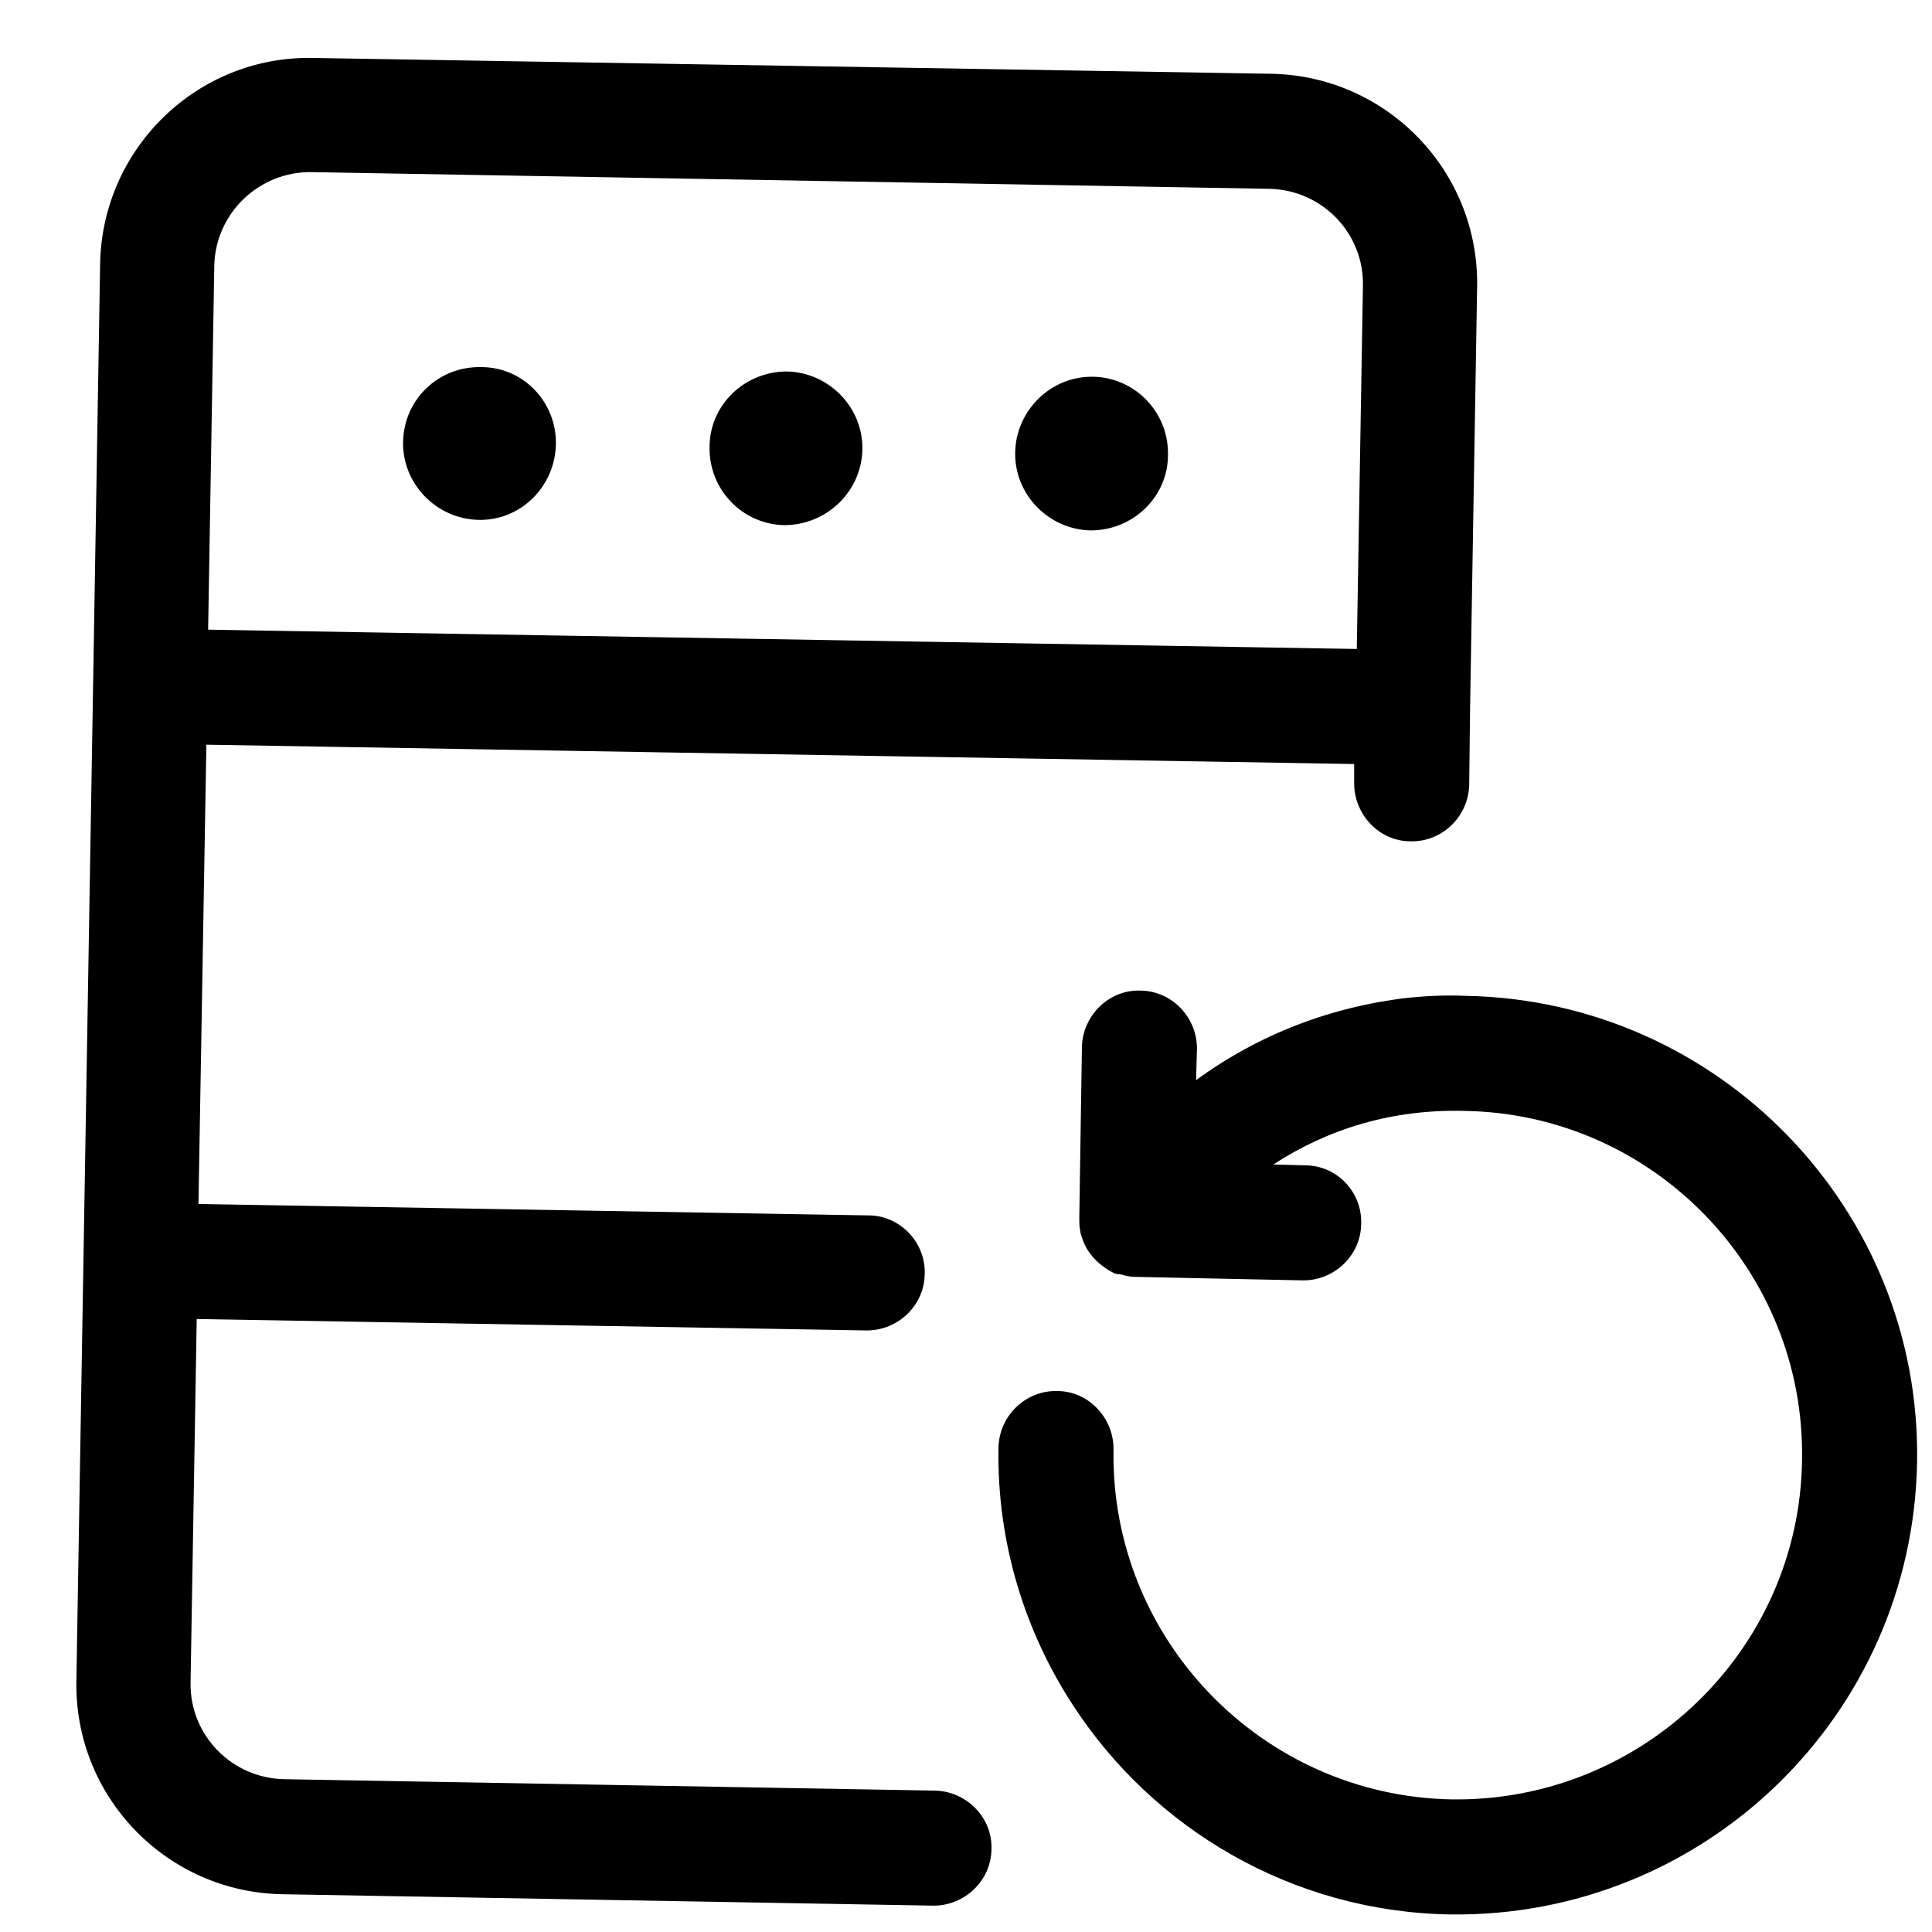 <svg viewBox="0 0 22 22">
	<path id="Shape 1873" class="shp0" d="M16.1 7.41C16.46 7.41 16.75 7.71 16.74 8.07C16.74 8.43 16.44 8.72 16.08 8.71L15.42 8.7L15.45 7.39L16.1 7.41ZM16.08 8.71C16.44 8.72 16.74 8.43 16.74 8.07L16.73 8.94C16.72 9.3 16.42 9.59 16.06 9.58C15.71 9.58 15.42 9.28 15.42 8.92L15.42 8.7L16.08 8.71ZM2.37 7.17L15.45 7.39L15.42 8.7L2.35 8.48L2.37 7.17ZM16.67 12.65C15.86 12.63 15.13 12.85 14.5 13.26L13.6 13.25L13.62 12.3C14.33 11.78 15.16 11.46 16.05 11.36C16.26 11.34 16.47 11.33 16.69 11.34C19.57 11.39 21.88 13.77 21.83 16.65C21.78 19.54 19.4 21.84 16.51 21.8C14.71 21.77 13.13 20.82 12.22 19.42C11.67 18.58 11.35 17.56 11.37 16.48C11.38 16.12 11.68 15.83 12.04 15.84C12.39 15.84 12.68 16.14 12.68 16.5C12.64 18.66 14.37 20.45 16.53 20.49C18.7 20.52 20.49 18.79 20.52 16.63C20.56 14.47 18.83 12.68 16.67 12.65ZM15.5 13.93C15.5 14.29 15.2 14.58 14.84 14.58L12.93 14.54C13.14 14.55 13.34 14.45 13.47 14.27C13.77 13.86 14.11 13.53 14.5 13.26L14.86 13.27C15.23 13.27 15.51 13.58 15.5 13.93L15.5 13.93ZM12.98 11.28C13.34 11.28 13.63 11.58 13.63 11.94L13.62 12.3C13.16 12.62 12.75 13.02 12.41 13.51C12.33 13.62 12.29 13.75 12.29 13.88L12.32 11.92C12.33 11.56 12.63 11.27 12.98 11.28ZM14.5 13.26C14.11 13.53 13.77 13.86 13.47 14.27C13.34 14.45 13.14 14.55 12.93 14.54C12.87 14.54 12.82 14.53 12.76 14.51C12.74 14.51 12.72 14.51 12.69 14.5C12.53 14.42 12.39 14.29 12.33 14.12C12.32 14.09 12.3 14.05 12.3 14.01C12.29 13.97 12.29 13.92 12.29 13.88C12.29 13.75 12.33 13.62 12.41 13.51C12.75 13.02 13.16 12.62 13.62 12.3L13.6 13.25L14.5 13.26ZM12.76 14.51C12.74 14.51 12.72 14.51 12.69 14.5C12.72 14.51 12.74 14.51 12.76 14.51ZM12.45 4.29C12.93 4.3 13.31 4.7 13.3 5.18C13.3 5.66 12.9 6.04 12.42 6.04C11.94 6.03 11.55 5.63 11.56 5.15C11.57 4.67 11.97 4.28 12.45 4.29ZM12.3 14.01C12.3 14.05 12.32 14.09 12.33 14.12C12.32 14.09 12.3 14.04 12.3 14.01ZM9.89 13.84C10.25 13.84 10.54 14.15 10.53 14.5C10.53 14.86 10.23 15.15 9.87 15.15L2.24 15.02L2.26 13.71L9.89 13.84ZM8.96 4.23C9.44 4.24 9.83 4.64 9.82 5.12C9.81 5.6 9.41 5.98 8.93 5.98C8.45 5.97 8.07 5.57 8.08 5.09C8.08 4.61 8.48 4.23 8.96 4.23ZM5.48 4.18C5.96 4.18 6.34 4.58 6.33 5.06C6.32 5.54 5.93 5.93 5.45 5.92C4.97 5.91 4.58 5.51 4.59 5.03C4.6 4.55 4.99 4.17 5.48 4.18ZM2.26 13.71L2.24 15.02L2.02 15.01C1.67 15.01 1.38 14.71 1.38 14.35C1.39 13.99 1.69 13.7 2.05 13.71L2.26 13.71ZM2.37 7.17L2.35 8.48L1.7 8.47C1.34 8.46 1.05 8.16 1.06 7.81C1.06 7.45 1.36 7.16 1.72 7.16L2.37 7.17ZM14.45 2.15L3.55 1.96C2.95 1.95 2.45 2.43 2.44 3.03L2.37 7.17L1.72 7.16C1.36 7.16 1.06 7.45 1.06 7.81L1.14 3.01C1.16 1.69 2.25 0.63 3.57 0.66L14.47 0.84C15.79 0.86 16.85 1.95 16.82 3.28L16.74 8.07C16.75 7.71 16.46 7.41 16.1 7.41L15.45 7.39L15.52 3.25C15.53 2.65 15.05 2.16 14.45 2.15ZM10.65 20.39C11.01 20.4 11.3 20.7 11.29 21.05C11.29 21.41 10.99 21.7 10.63 21.7L3.22 21.57C1.9 21.55 0.84 20.46 0.87 19.13L1.06 7.81C1.05 8.16 1.34 8.46 1.7 8.47L2.35 8.48L2.26 13.71L2.05 13.71C1.69 13.7 1.39 13.99 1.38 14.35C1.38 14.71 1.67 15.01 2.02 15.01L2.24 15.02L2.17 19.16C2.16 19.76 2.64 20.25 3.24 20.26L10.65 20.39Z" />
</svg>
